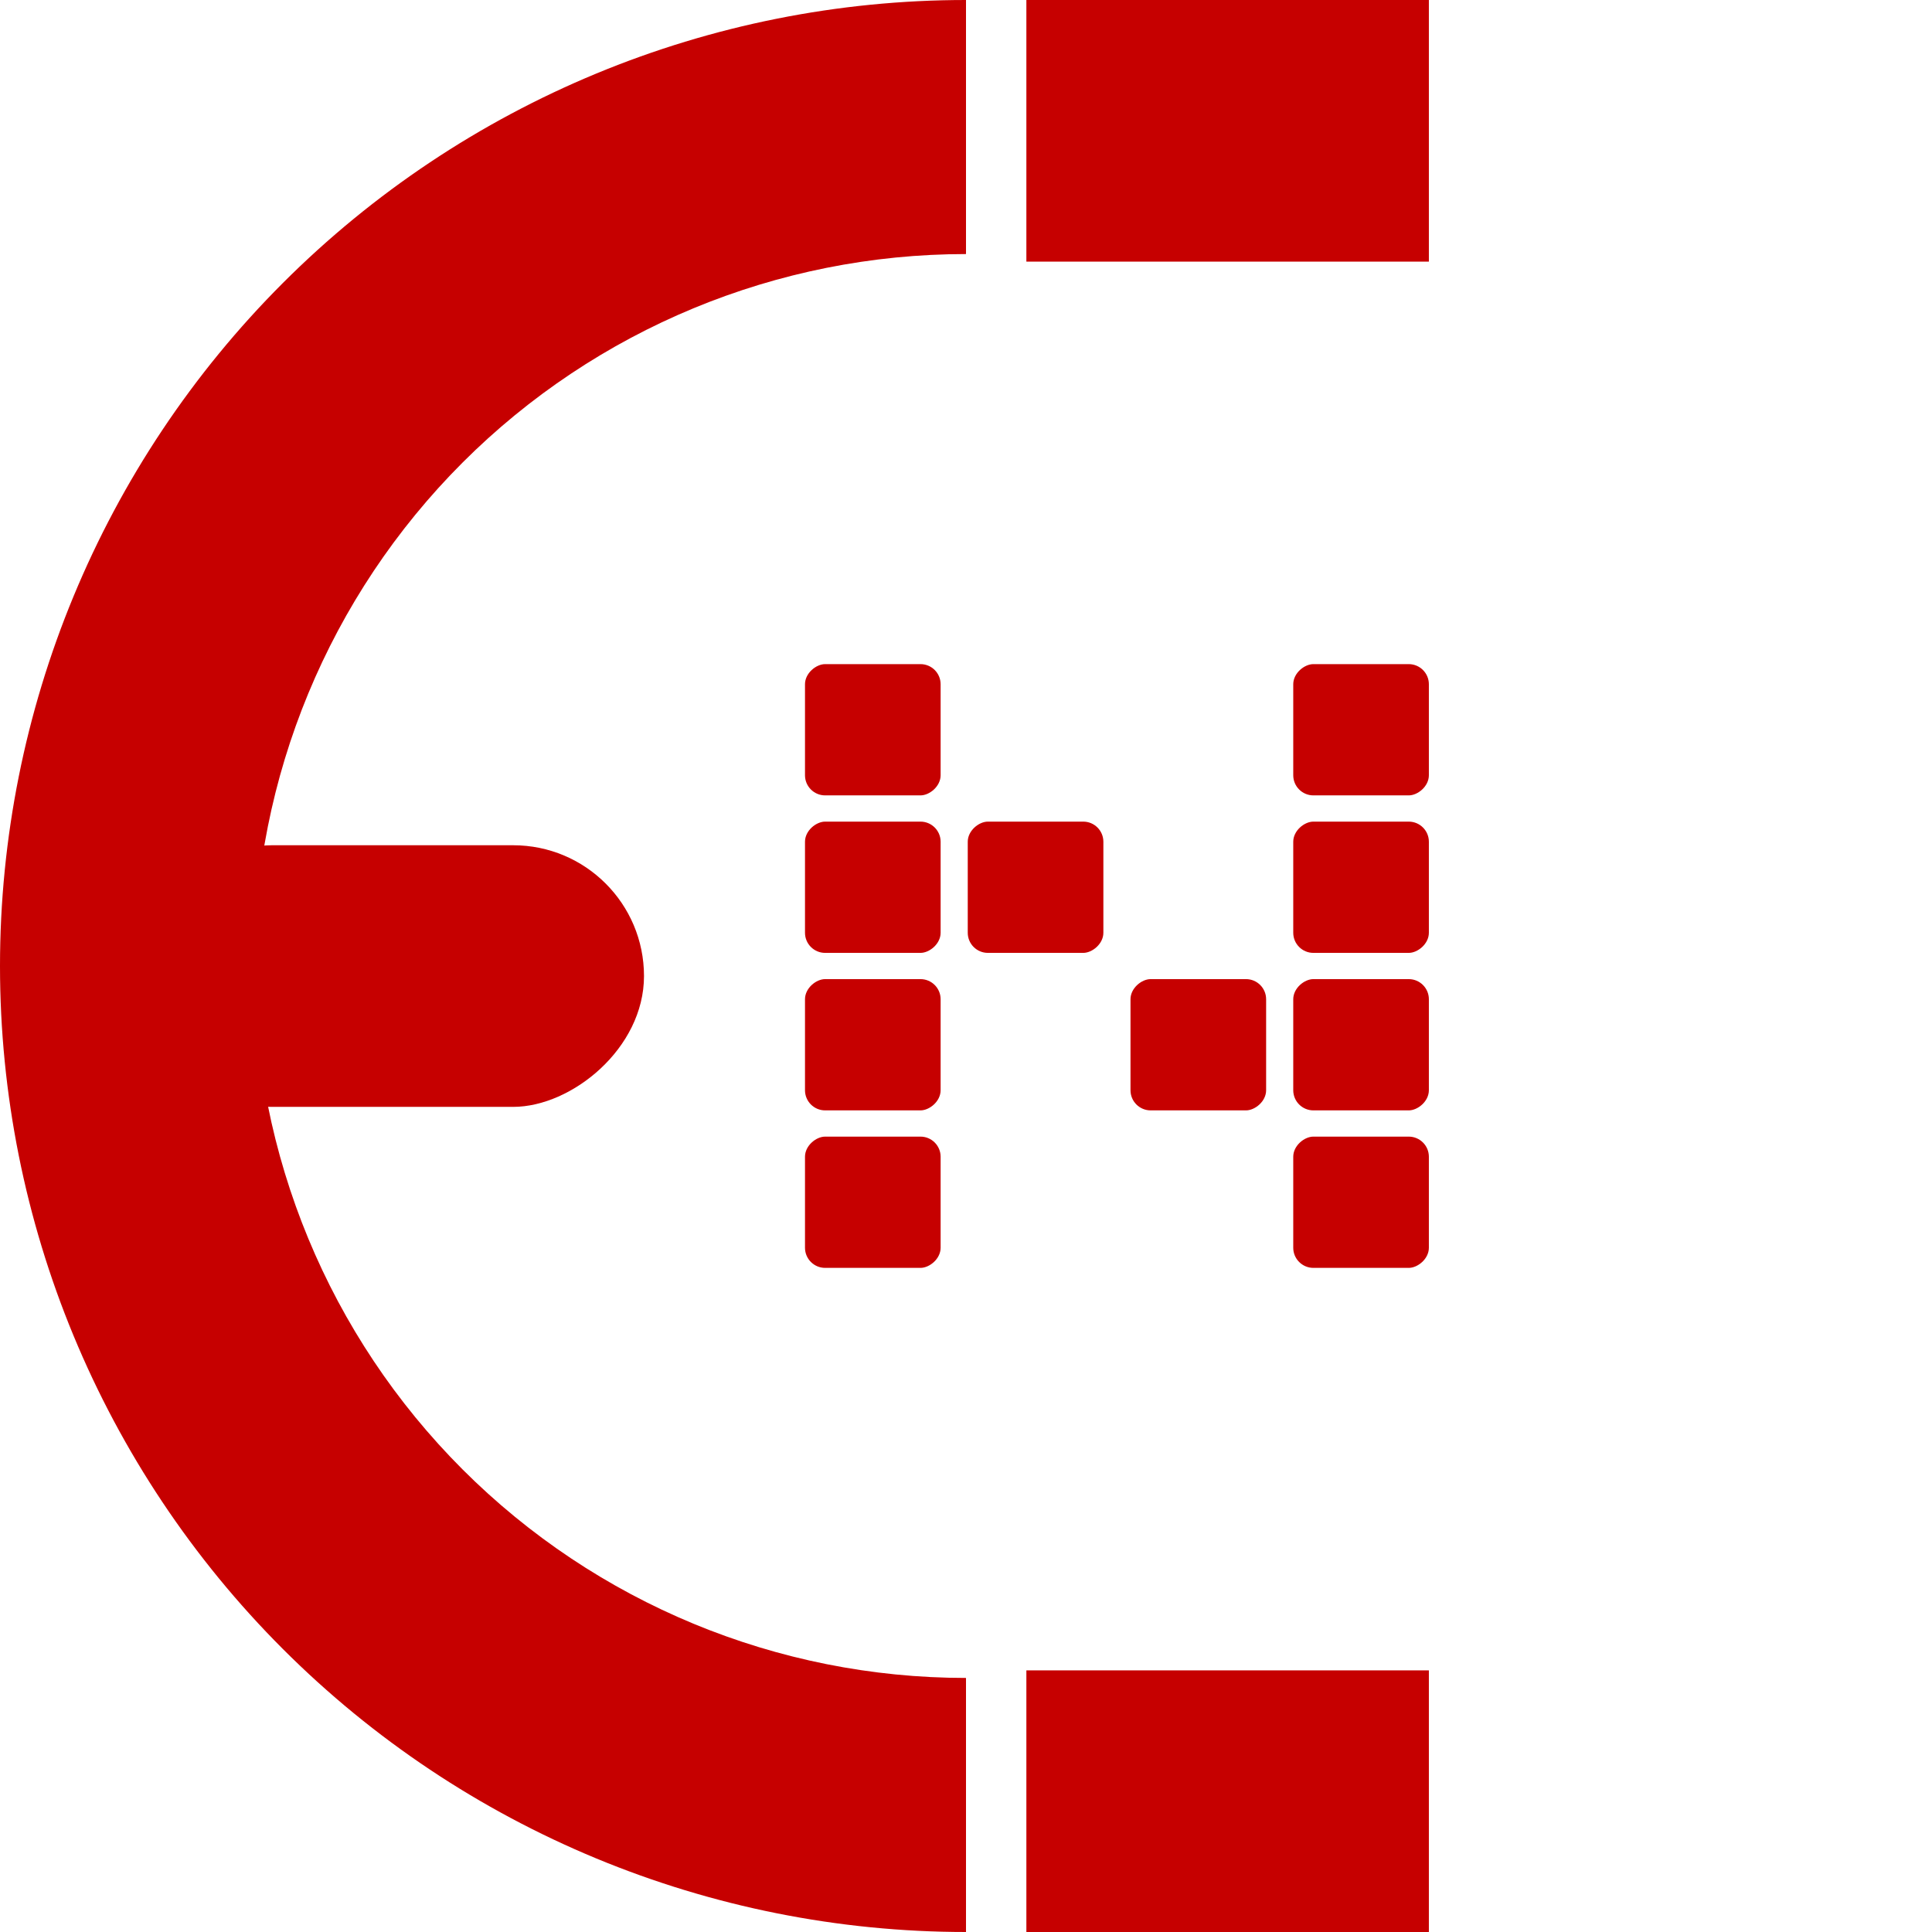 <svg width="96" height="96" viewBox="0 0 96 96" fill="none" xmlns="http://www.w3.org/2000/svg">
<path d="M48 96C35.27 96 23.061 90.943 14.059 81.941C5.057 72.939 -3.54136e-07 60.73 0 48C3.54136e-07 35.27 5.057 23.061 14.059 14.059C23.061 5.057 35.27 -1.51808e-07 48 0L48 12.624C38.618 12.624 29.62 16.351 22.985 22.985C16.351 29.62 12.624 38.618 12.624 48C12.624 57.382 16.351 66.38 22.985 73.015C29.62 79.649 38.618 83.376 48 83.376L48 96Z" fill="#C60000"/>
<rect x="71" y="33" width="6.522" height="6.739" rx="1" transform="rotate(90 71 33)" fill="#C60000"/>
<rect x="71" y="40.826" width="6.522" height="6.739" rx="1" transform="rotate(90 71 40.826)" fill="#C60000"/>
<rect x="71" y="48.652" width="6.522" height="6.739" rx="1" transform="rotate(90 71 48.652)" fill="#C60000"/>
<rect x="71" y="56.478" width="6.522" height="6.739" rx="1" transform="rotate(90 71 56.478)" fill="#C60000"/>
<rect x="62.913" y="48.652" width="6.522" height="6.739" rx="1" transform="rotate(90 62.913 48.652)" fill="#C60000"/>
<rect x="54.826" y="40.826" width="6.522" height="6.739" rx="1" transform="rotate(90 54.826 40.826)" fill="#C60000"/>
<rect x="46.739" y="33" width="6.522" height="6.739" rx="1" transform="rotate(90 46.739 33)" fill="#C60000"/>
<rect x="46.739" y="40.826" width="6.522" height="6.739" rx="1" transform="rotate(90 46.739 40.826)" fill="#C60000"/>
<rect x="46.739" y="48.652" width="6.522" height="6.739" rx="1" transform="rotate(90 46.739 48.652)" fill="#C60000"/>
<rect x="46.739" y="56.478" width="6.522" height="6.739" rx="1" transform="rotate(90 46.739 56.478)" fill="#C60000"/>
<rect x="71" width="13" height="20" transform="rotate(90 71 0)" fill="#C60000"/>
<rect x="32" y="42" width="13" height="25" rx="6.5" transform="rotate(90 32 42)" fill="#C60000"/>
<rect x="71" y="83" width="13" height="20" transform="rotate(90 71 83)" fill="#C60000"/>
</svg>
